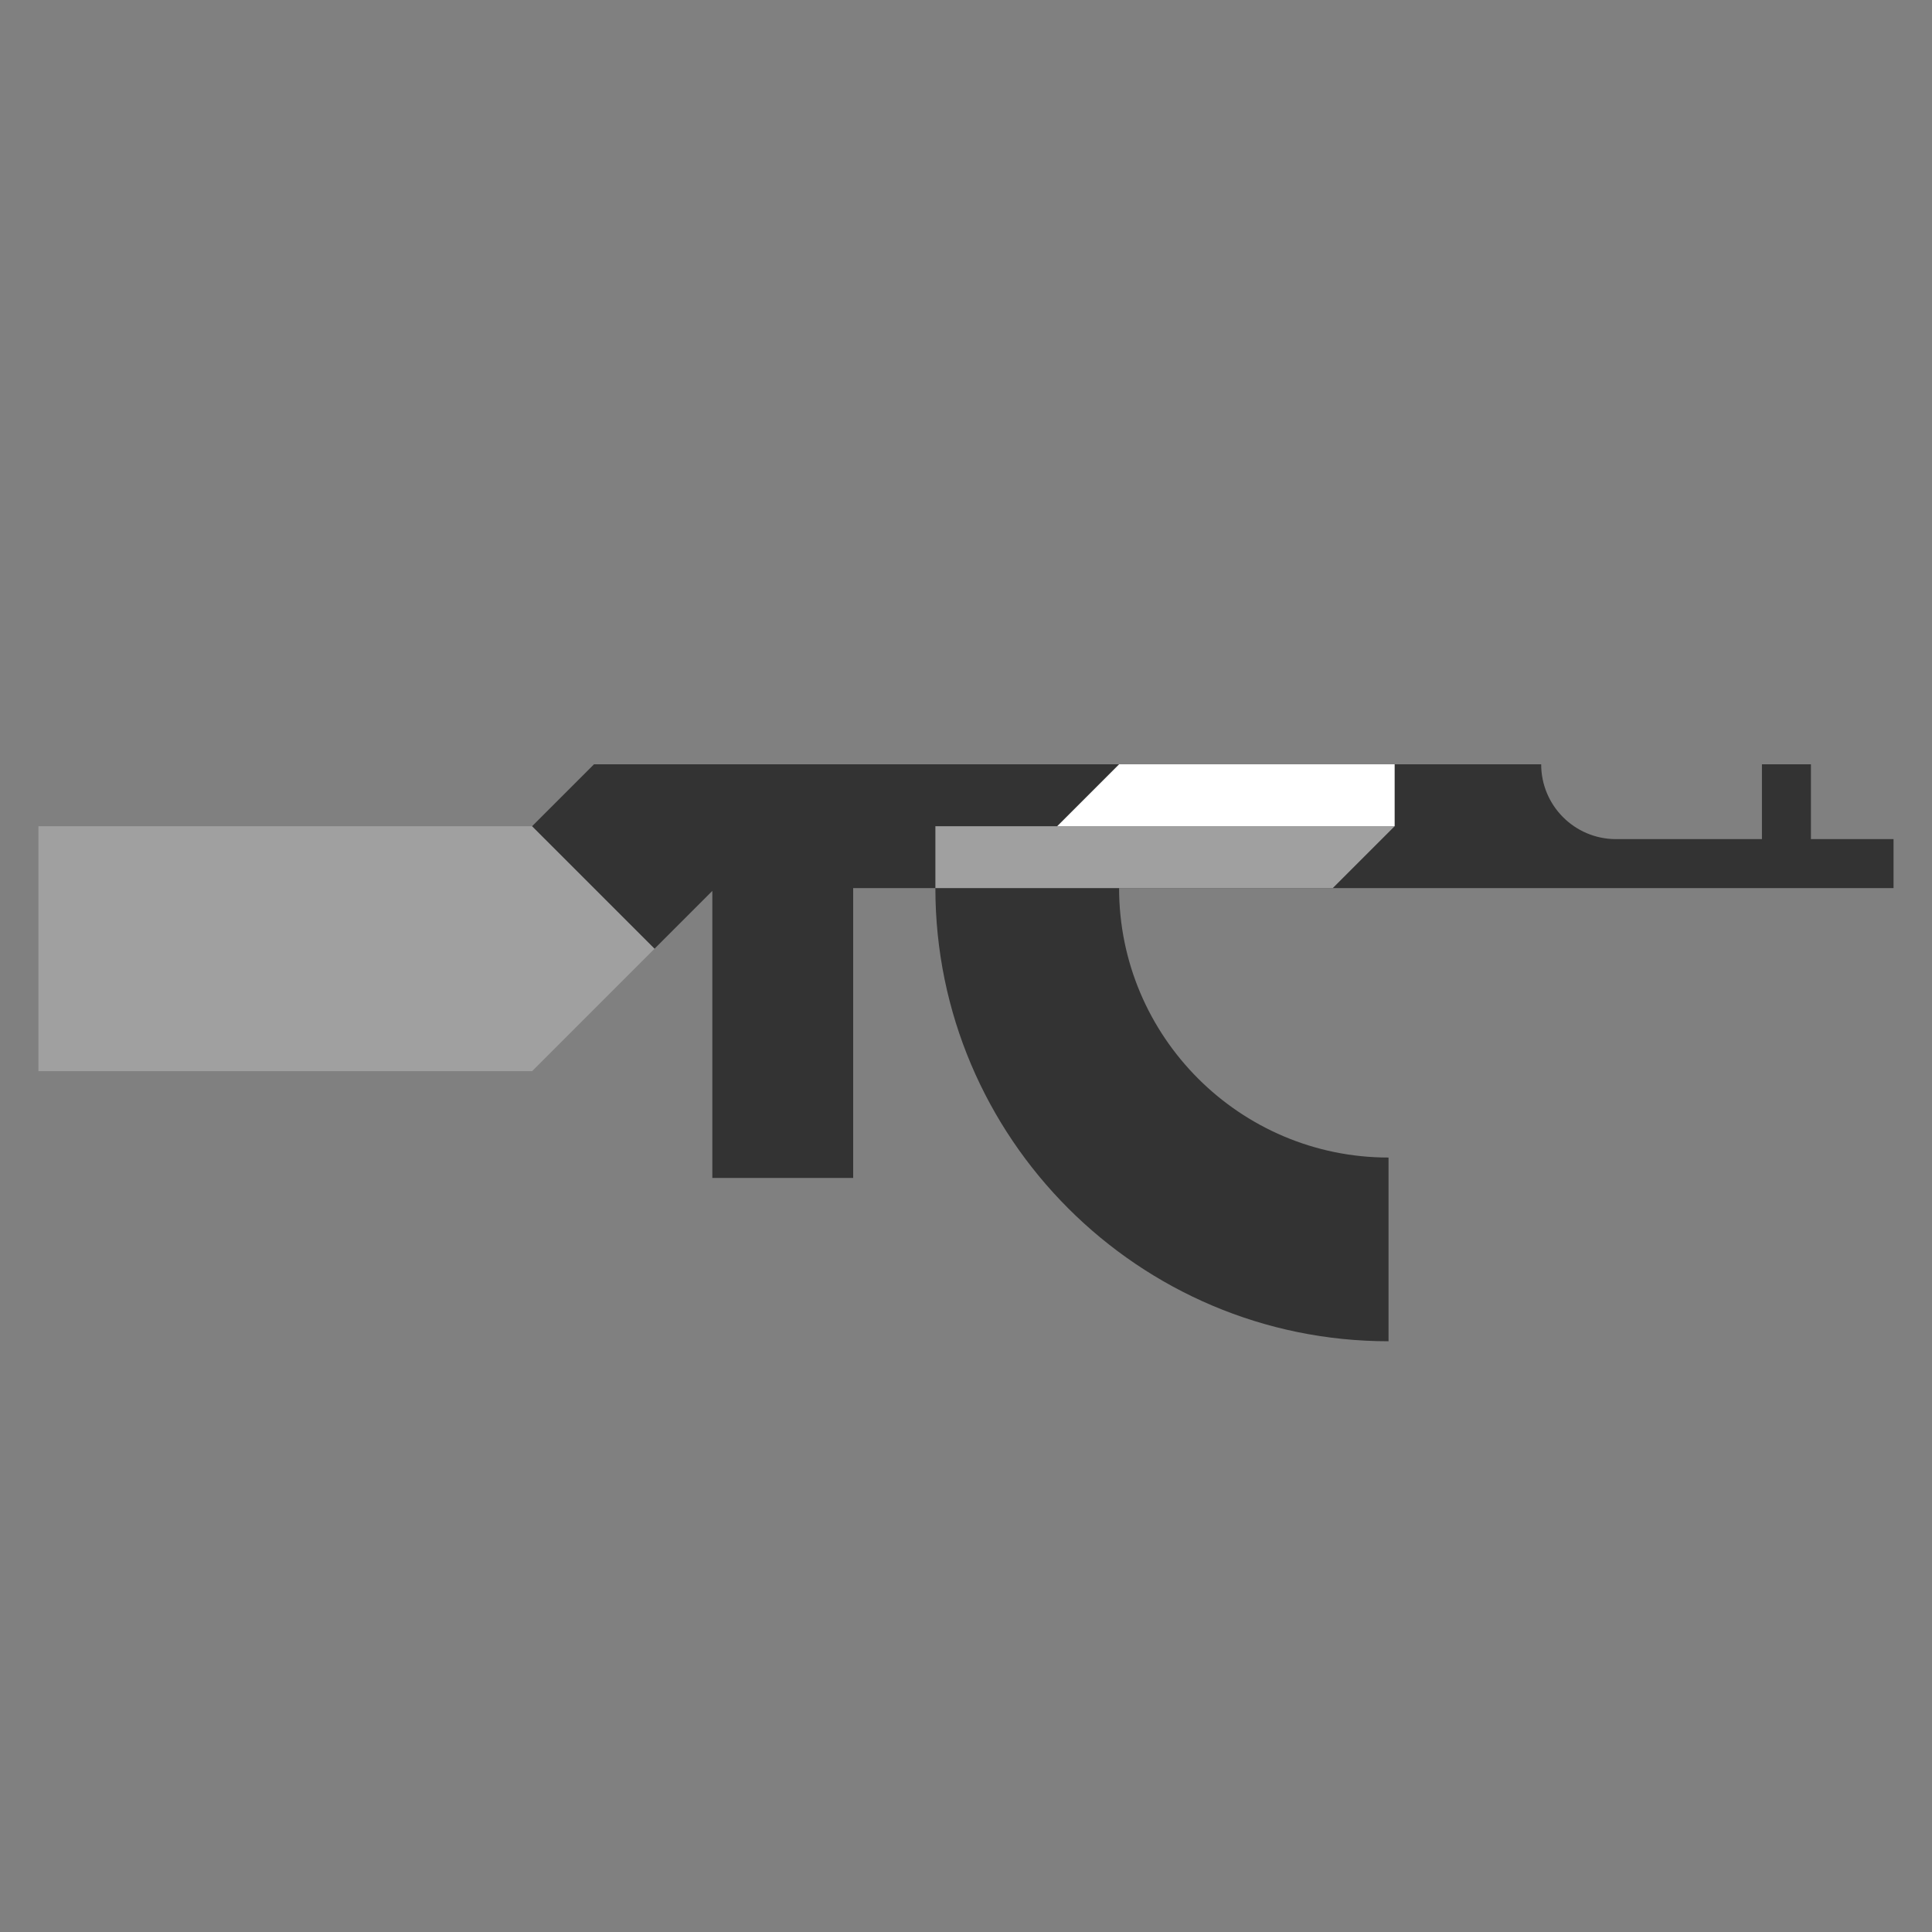 <?xml version="1.0" encoding="utf-8"?>
<!-- Generator: Adobe Illustrator 17.0.0, SVG Export Plug-In . SVG Version: 6.00 Build 0)  -->
<!DOCTYPE svg PUBLIC "-//W3C//DTD SVG 1.1//EN" "http://www.w3.org/Graphics/SVG/1.1/DTD/svg11.dtd">
<svg version="1.1" id="Layer_1" xmlns="http://www.w3.org/2000/svg" xmlns:xlink="http://www.w3.org/1999/xlink" x="0px" y="0px"
	 width="650px" height="650px" viewBox="0 0 650 650" enable-background="new 0 0 650 650" xml:space="preserve">
<rect x="0" y="0" width="650" height="650" fill="#808080" stroke="none"/>
<g>
	<g>
		<polygon fill="#A0A0A0" points="12.939,360.377 179.019,360.377 220.224,319.172 179.019,277.967 12.939,277.967 		"/>
	</g>
	<path fill="#333333" d="M467.157,451.25v-61.807c-49.985,0-90.651-40.666-90.651-90.651h167.176h49.102h16.482h27.794v-16.482
		h-27.794v-25.168h-16.482v25.168h-49.242c-13.837-0.076-25.032-11.313-25.032-25.168H199.844l-20.825,20.825l41.205,41.205
		l19.434-19.434v96.571h47.386v-97.518h27.655C314.699,382.858,383.092,451.25,467.157,451.25z"/>
	<polygon fill="#A0A0A0" points="469.217,298.792 448.393,298.792 469.217,277.968 376.506,277.968 314.699,277.968 
		314.699,298.792 376.506,298.792 469.217,298.792 	"/>
	<polygon fill="#FFFFFF" points="469.217,257.142 376.506,257.142 355.682,277.968 376.506,277.968 469.217,277.968 	"/>
</g>
</svg>
